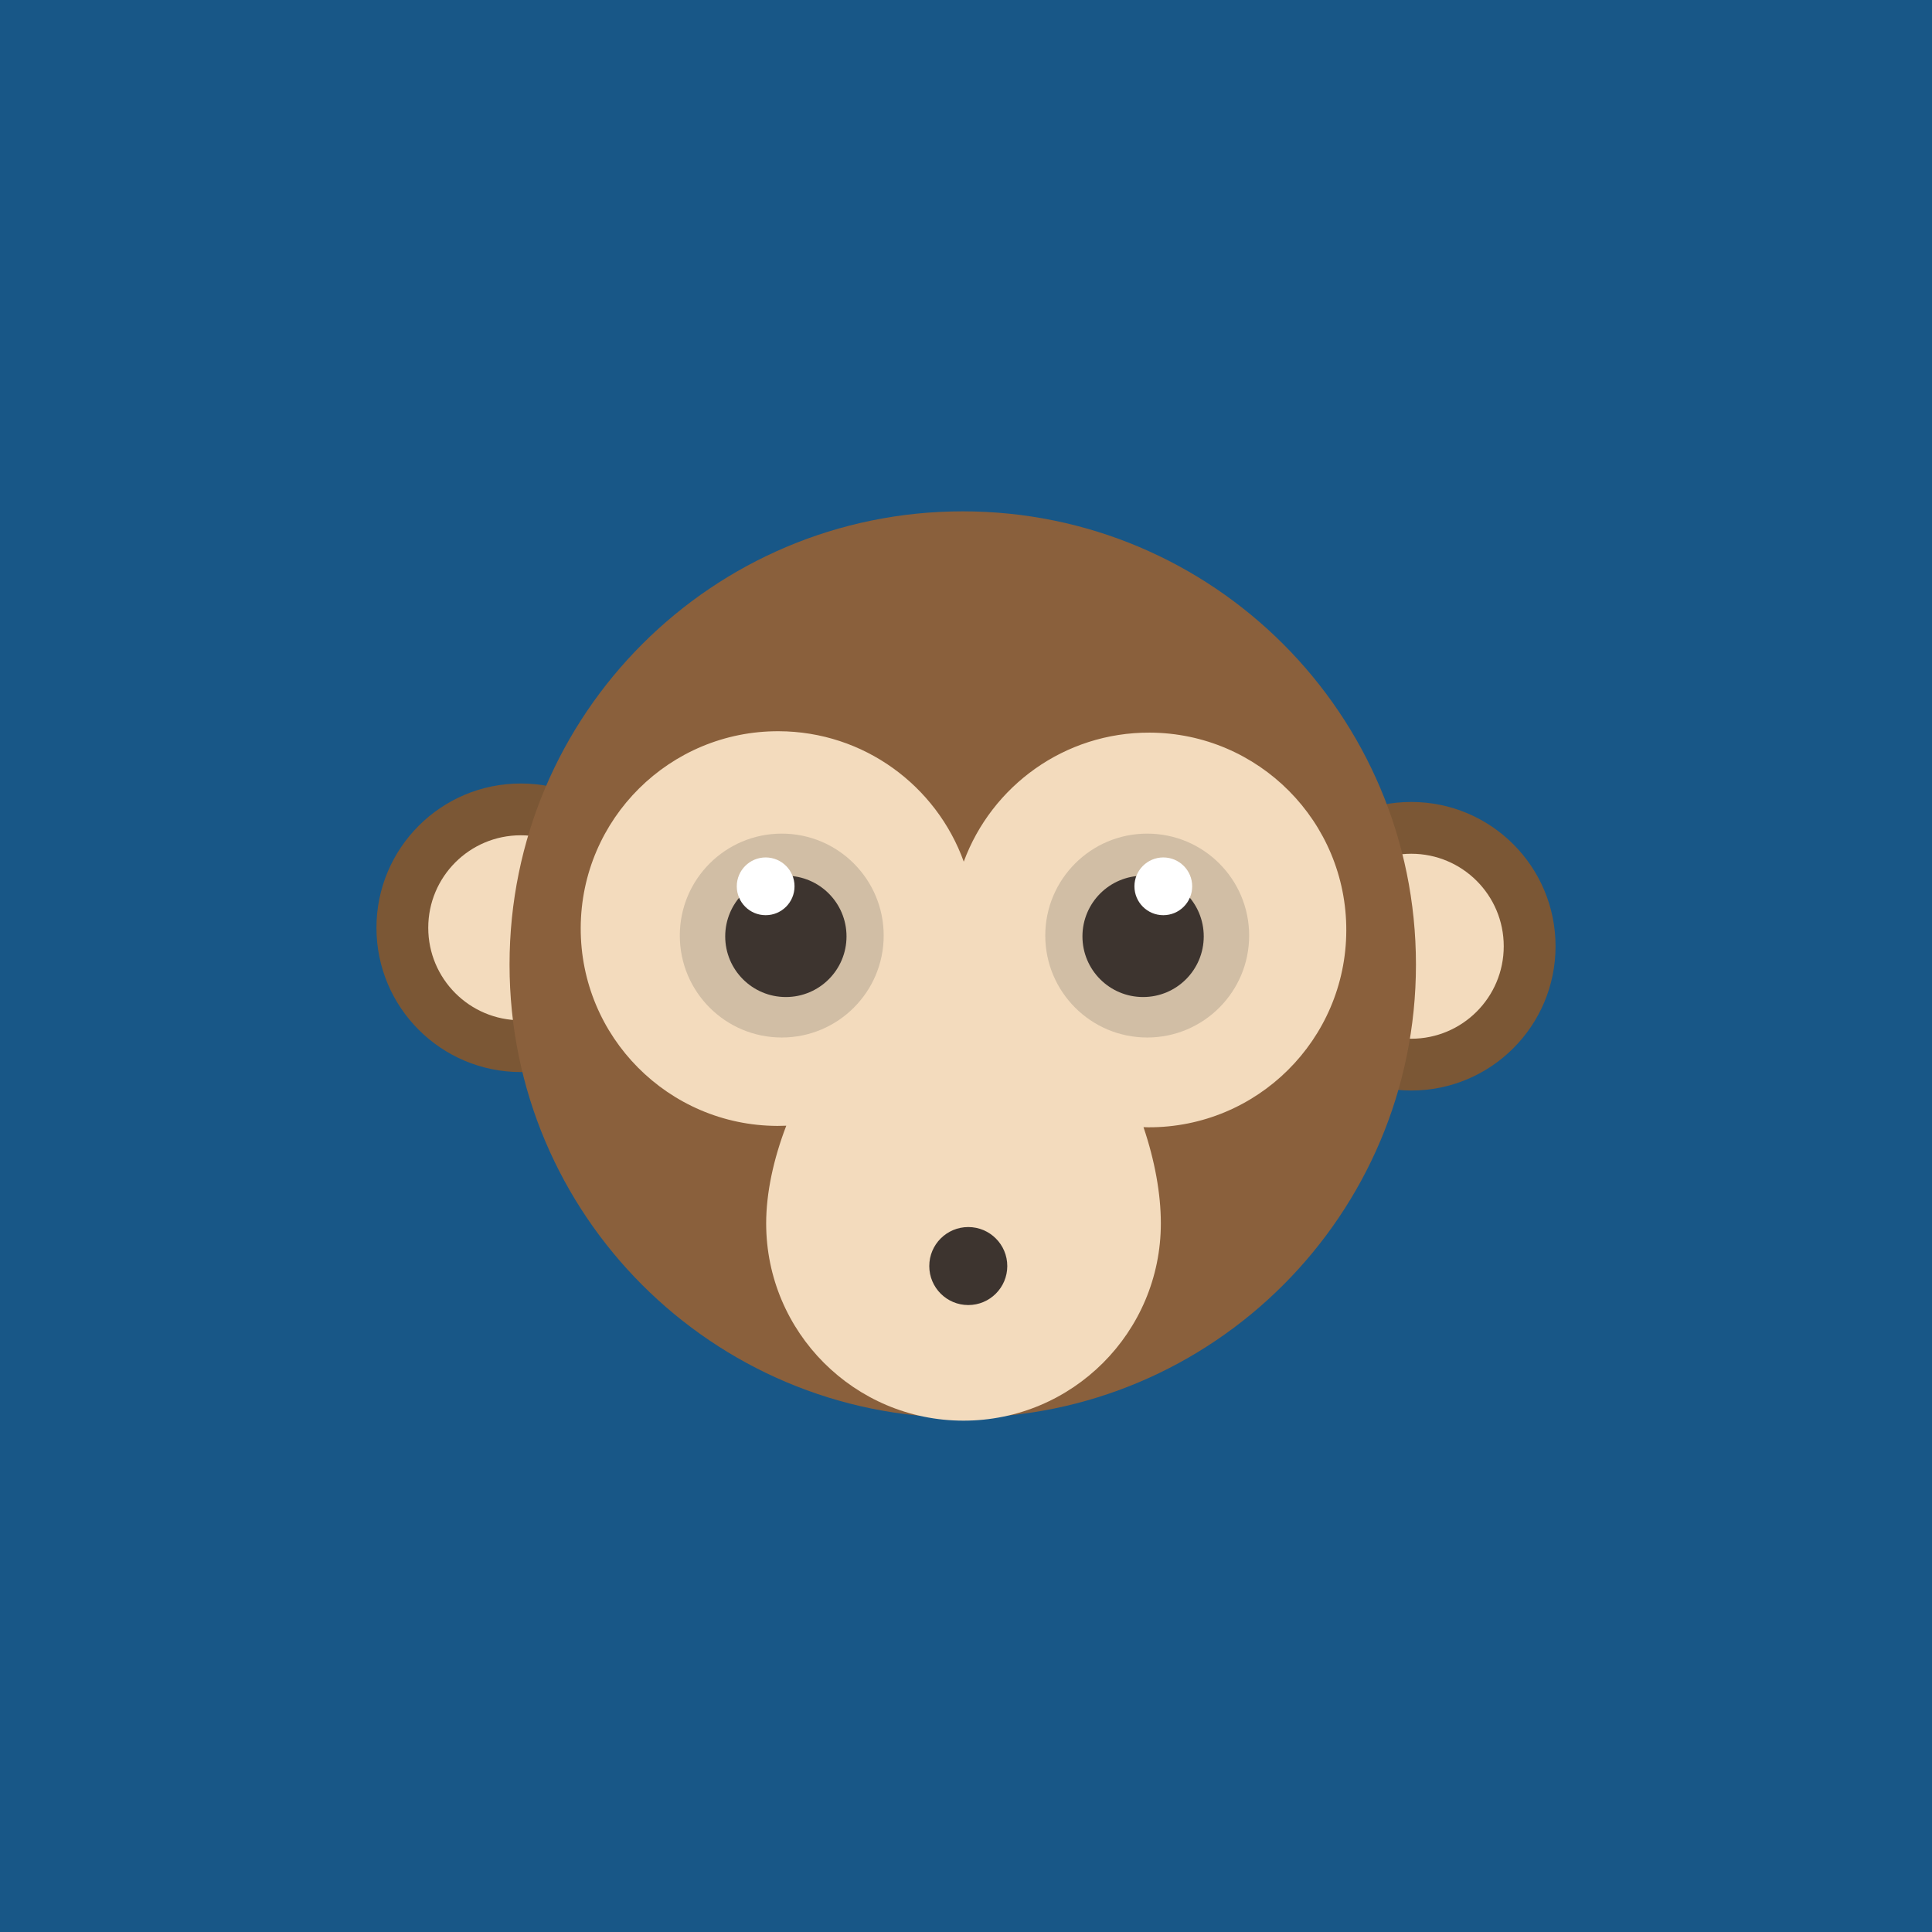 <?xml version="1.0" encoding="iso-8859-1"?>
<!-- Generator: Adobe Illustrator 25.0.1, SVG Export Plug-In . SVG Version: 6.00 Build 0)  -->
<svg version="1.1" id="&#x56FE;&#x5C42;_1" xmlns="http://www.w3.org/2000/svg" xmlns:xlink="http://www.w3.org/1999/xlink" x="0px"
	 y="0px" viewBox="0 0 200 200" style="enable-background:new 0 0 200 200;" xml:space="preserve">
<g>
	<rect y="0" style="fill:#185787;" width="200" height="200"/>
	<g>
		<g>
			<path style="fill:#7B5735;" d="M161.03,97.955c0,8.249-6.688,14.936-14.937,14.936c-8.249,0-14.937-6.687-14.937-14.936
				c0-8.25,6.688-14.937,14.937-14.937C154.342,83.018,161.03,89.705,161.03,97.955z"/>
			<path style="fill:#F3DBBD;" d="M155.667,97.955c0,5.288-4.285,9.574-9.574,9.574c-5.288,0-9.575-4.286-9.575-9.574
				c0-5.288,4.287-9.575,9.575-9.575C151.382,88.38,155.667,92.666,155.667,97.955z"/>
		</g>
		<g>
			<path style="fill:#7B5735;" d="M68.843,96.044c0,8.248-6.688,14.935-14.936,14.935c-8.249,0-14.937-6.687-14.937-14.935
				c0-8.25,6.688-14.937,14.937-14.937C62.155,81.108,68.843,87.794,68.843,96.044z"/>
			<path style="fill:#F3DBBD;" d="M63.482,96.044c0,5.288-4.288,9.574-9.575,9.574c-5.289,0-9.575-4.286-9.575-9.574
				c0-5.289,4.286-9.575,9.575-9.575C59.194,86.469,63.482,90.756,63.482,96.044z"/>
		</g>
		<path style="fill:#8A603C;" d="M146.579,99.849c0,25.912-21.005,46.917-46.916,46.917c-25.911,0-46.915-21.004-46.915-46.917
			c0-25.911,21.004-46.915,46.915-46.915C125.573,52.933,146.579,73.938,146.579,99.849z"/>
		<path style="fill:#F3DBBD;" d="M139.368,96.347c0.042-11.282-9.069-20.463-20.352-20.506c-8.823-0.034-16.362,5.532-19.248,13.356
			c-2.829-7.845-10.324-13.468-19.147-13.501c-11.283-0.043-20.463,9.069-20.506,20.351c-0.043,11.282,9.068,20.463,20.351,20.507
			c0.312,0,0.62-0.008,0.929-0.021c-1.327,3.454-2.082,6.975-2.082,10.107c0,11.281,9.146,20.427,20.428,20.427
			c11.283,0,20.429-9.146,20.429-20.427c0-3.086-0.641-6.551-1.797-9.956c0.163,0.004,0.325,0.014,0.488,0.014
			C130.144,116.741,139.324,107.629,139.368,96.347z"/>
		<g>
			<path style="fill:#D1BEA5;" d="M108.206,96.849c0,5.83,4.725,10.553,10.554,10.553c5.83,0,10.552-4.723,10.552-10.553
				c0-5.829-4.723-10.553-10.552-10.553C112.931,86.295,108.206,91.02,108.206,96.849z"/>
			<g>
				<path style="fill:#3D342F;" d="M112.054,96.935c0,3.468,2.811,6.278,6.278,6.278s6.279-2.81,6.279-6.278
					c0-3.467-2.812-6.279-6.279-6.279S112.054,93.467,112.054,96.935z"/>
				<path style="fill:#FFFFFF;" d="M117.436,91.752c0,1.651,1.337,2.989,2.988,2.989c1.652,0,2.991-1.338,2.991-2.989
					s-1.339-2.99-2.991-2.99C118.773,88.763,117.436,90.101,117.436,91.752z"/>
			</g>
		</g>
		<g>
			<path style="fill:#D1BEA5;" d="M91.479,96.849c0,5.83-4.723,10.553-10.552,10.553c-5.83,0-10.554-4.723-10.554-10.553
				c0-5.829,4.725-10.553,10.554-10.553C86.755,86.295,91.479,91.02,91.479,96.849z"/>
			<g>
				<path style="fill:#3D342F;" d="M87.631,96.935c0,3.468-2.811,6.278-6.278,6.278c-3.467,0-6.279-2.81-6.279-6.278
					c0-3.467,2.812-6.279,6.279-6.279C84.82,90.656,87.631,93.467,87.631,96.935z"/>
				<path style="fill:#FFFFFF;" d="M82.249,91.752c0,1.651-1.337,2.989-2.988,2.989c-1.652,0-2.99-1.338-2.99-2.989
					s1.338-2.99,2.99-2.99C80.912,88.763,82.249,90.101,82.249,91.752z"/>
			</g>
		</g>
		<path style="fill:#3D342F;" d="M104.273,131.062c0,2.229-1.808,4.037-4.038,4.037c-2.23,0-4.037-1.808-4.037-4.037
			c0-2.23,1.807-4.038,4.037-4.038C102.465,127.024,104.273,128.832,104.273,131.062z"/>
	</g>
</g>
</svg>
